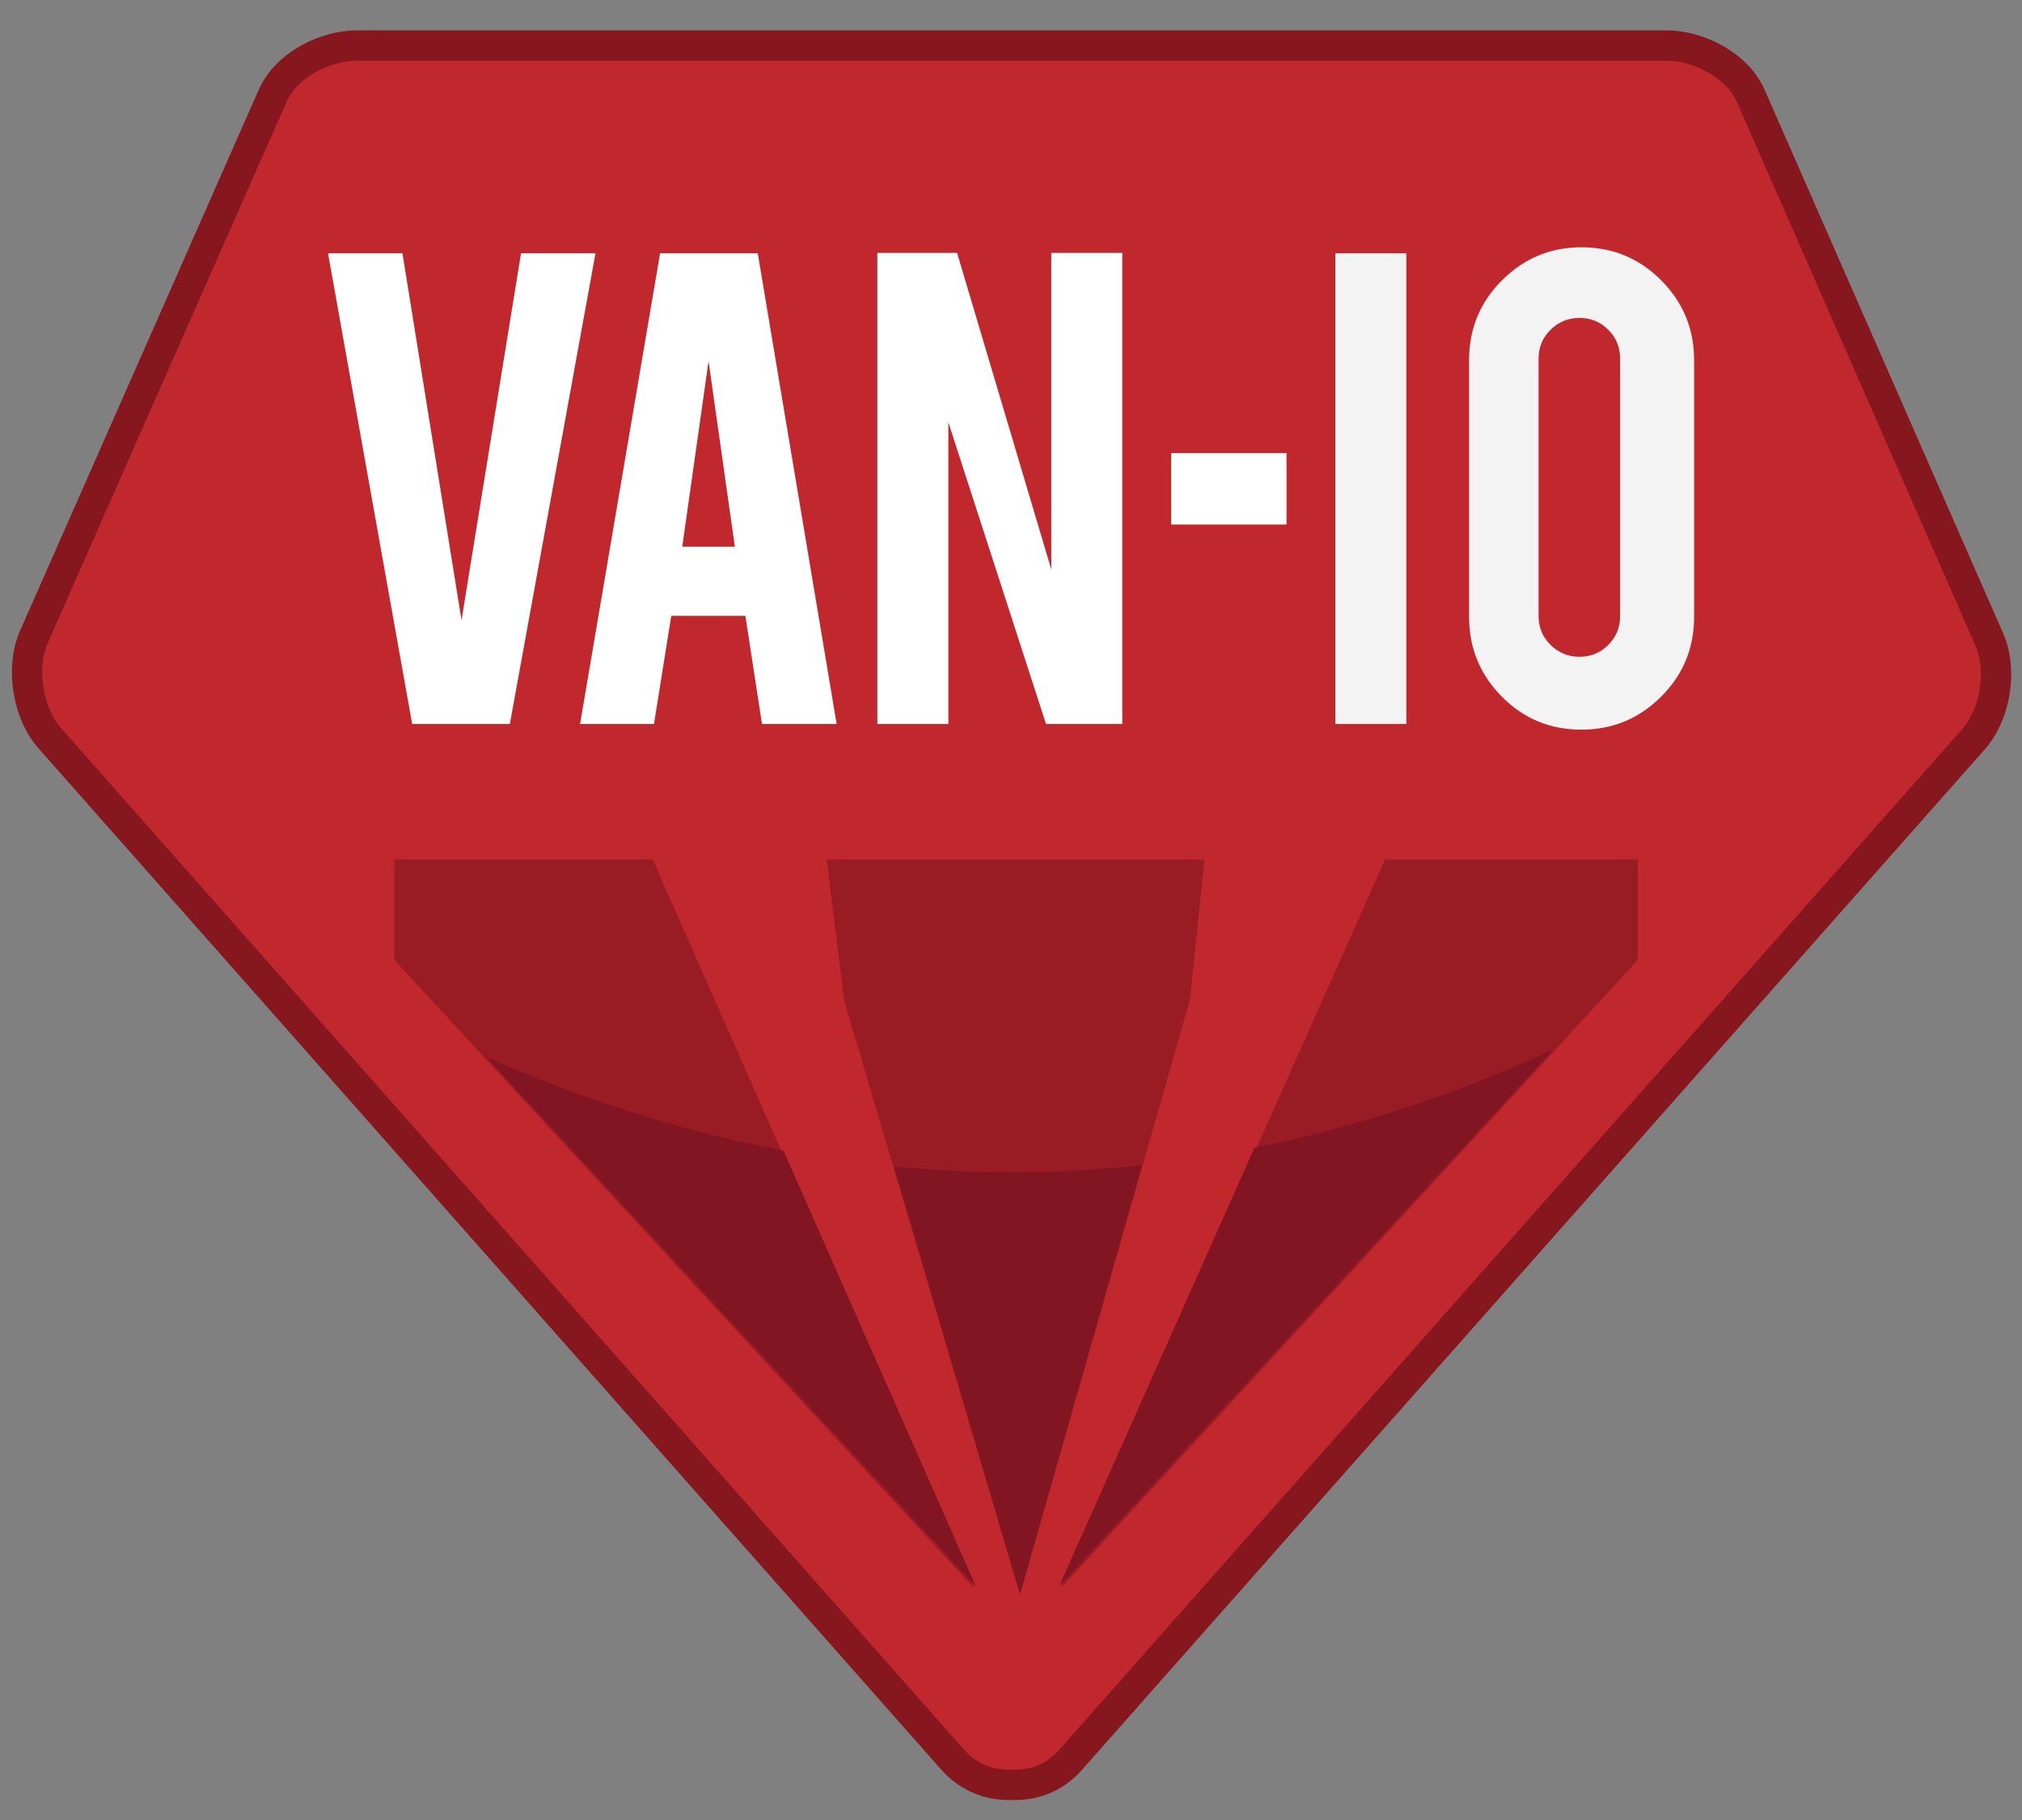 <?xml version="1.0" encoding="utf-8"?>
<!-- Generator: Adobe Illustrator 16.0.0, SVG Export Plug-In . SVG Version: 6.00 Build 0)  -->
<!DOCTYPE svg PUBLIC "-//W3C//DTD SVG 1.1//EN" "http://www.w3.org/Graphics/SVG/1.1/DTD/svg11.dtd">
<svg version="1.1" id="Layer_1" xmlns="http://www.w3.org/2000/svg" xmlns:xlink="http://www.w3.org/1999/xlink" x="0px" y="0px"
	 width="200px" height="180px" viewBox="0 0 200 180" enable-background="new 0 0 200 180" xml:space="preserve">
<rect x="0" y="0" width="200" height="180" fill="#808080" stroke="none"/>
<path fill="#C1282E" stroke="#87171E" stroke-width="3" stroke-miterlimit="10" d="M94.025,4.5c3.3,0,8.7,0,12,0h58.75
	c3.3,0,7.081,1.974,8.402,4.998l23.592,53.754c1.321,3.023,0.613,7.396-1.572,9.867l-89.322,100.948
	c-2.186,2.473-4.809,2.464-5.828,2.464c-1.021,0-3.643-0.038-5.828-2.511L4.916,73.003c-2.186-2.472-2.893-6.974-1.57-9.997
	L26.956,9.5c1.321-3.023,5.104-5,8.403-5H94.025z"/>
<polygon fill="#991B24" points="39,85 64.56,85 96.402,157.114 39,94.931 "/>
<polygon fill="#991B24" points="162,85 137.002,85 104.879,157.114 162,94.931 "/>
<polygon fill="#991B24" points="81.766,85 119.144,85 117.695,98.875 100.89,157.75 83.505,98.992 "/>
<path fill="#821522" d="M124.078,113.516l-19.309,43.349l48.814-53.028C145.141,107.711,135.203,111.273,124.078,113.516z"/>
<path fill="#821522" d="M100.065,115.938c-3.981,0-7.864-0.202-11.639-0.571l12.463,42.259l12.075-42.391
	C108.793,115.686,104.491,115.938,100.065,115.938z"/>
<path fill="#821522" d="M48.108,104.542l48.403,52.322l-19.016-43.068C66.471,111.708,56.578,108.305,48.108,104.542z"/>
<g>
	<path fill="#FFFFFF" d="M40.77,71.605L32.447,25.05h7.36l5.844,36.29l5.886-36.29h7.364L50.43,71.605H40.77z"/>
	<path fill="#FFFFFF" d="M66.396,60.905l-1.707,10.7h-7.312l7.915-46.555h9.66l7.802,46.555h-7.383l-1.643-10.7H66.396z
		 M70.085,35.714l-2.601,18.354h5.202L70.085,35.714z"/>
	<path fill="#FFFFFF" d="M94.667,25.013l9.318,31.313V25.013h7.023v46.592h-7.543L93.805,41.77v29.835h-7.022V25.013H94.667z"/>
	<path fill="#FFFFFF" d="M115.838,44.817h11.416v7.06h-11.416V44.817z"/>
	<path fill="#F3F3F3" d="M139.105,71.605h-7.023V25.05h7.023V71.605z"/>
	<path fill="#F3F3F3" d="M156.42,24.456c3.096,0,5.728,1.09,7.895,3.27c2.168,2.18,3.252,4.806,3.252,7.877v25.415
		c0,3.096-1.091,5.728-3.27,7.895c-2.181,2.168-4.807,3.252-7.877,3.252c-3.098,0-5.723-1.09-7.877-3.271
		c-2.155-2.179-3.233-4.805-3.233-7.876V35.603c0-3.096,1.09-5.728,3.271-7.896C150.759,25.54,153.373,24.456,156.42,24.456z
		 M160.246,35.454c0-1.115-0.39-2.062-1.17-2.842c-0.78-0.781-1.728-1.17-2.843-1.17c-1.114,0-2.068,0.39-2.86,1.17
		c-0.794,0.78-1.188,1.727-1.188,2.842v25.488c0,1.115,0.395,2.062,1.188,2.843c0.792,0.779,1.746,1.17,2.86,1.17
		c1.115,0,2.062-0.391,2.843-1.17c0.78-0.78,1.17-1.728,1.17-2.843V35.454z"/>
</g>
</svg>
